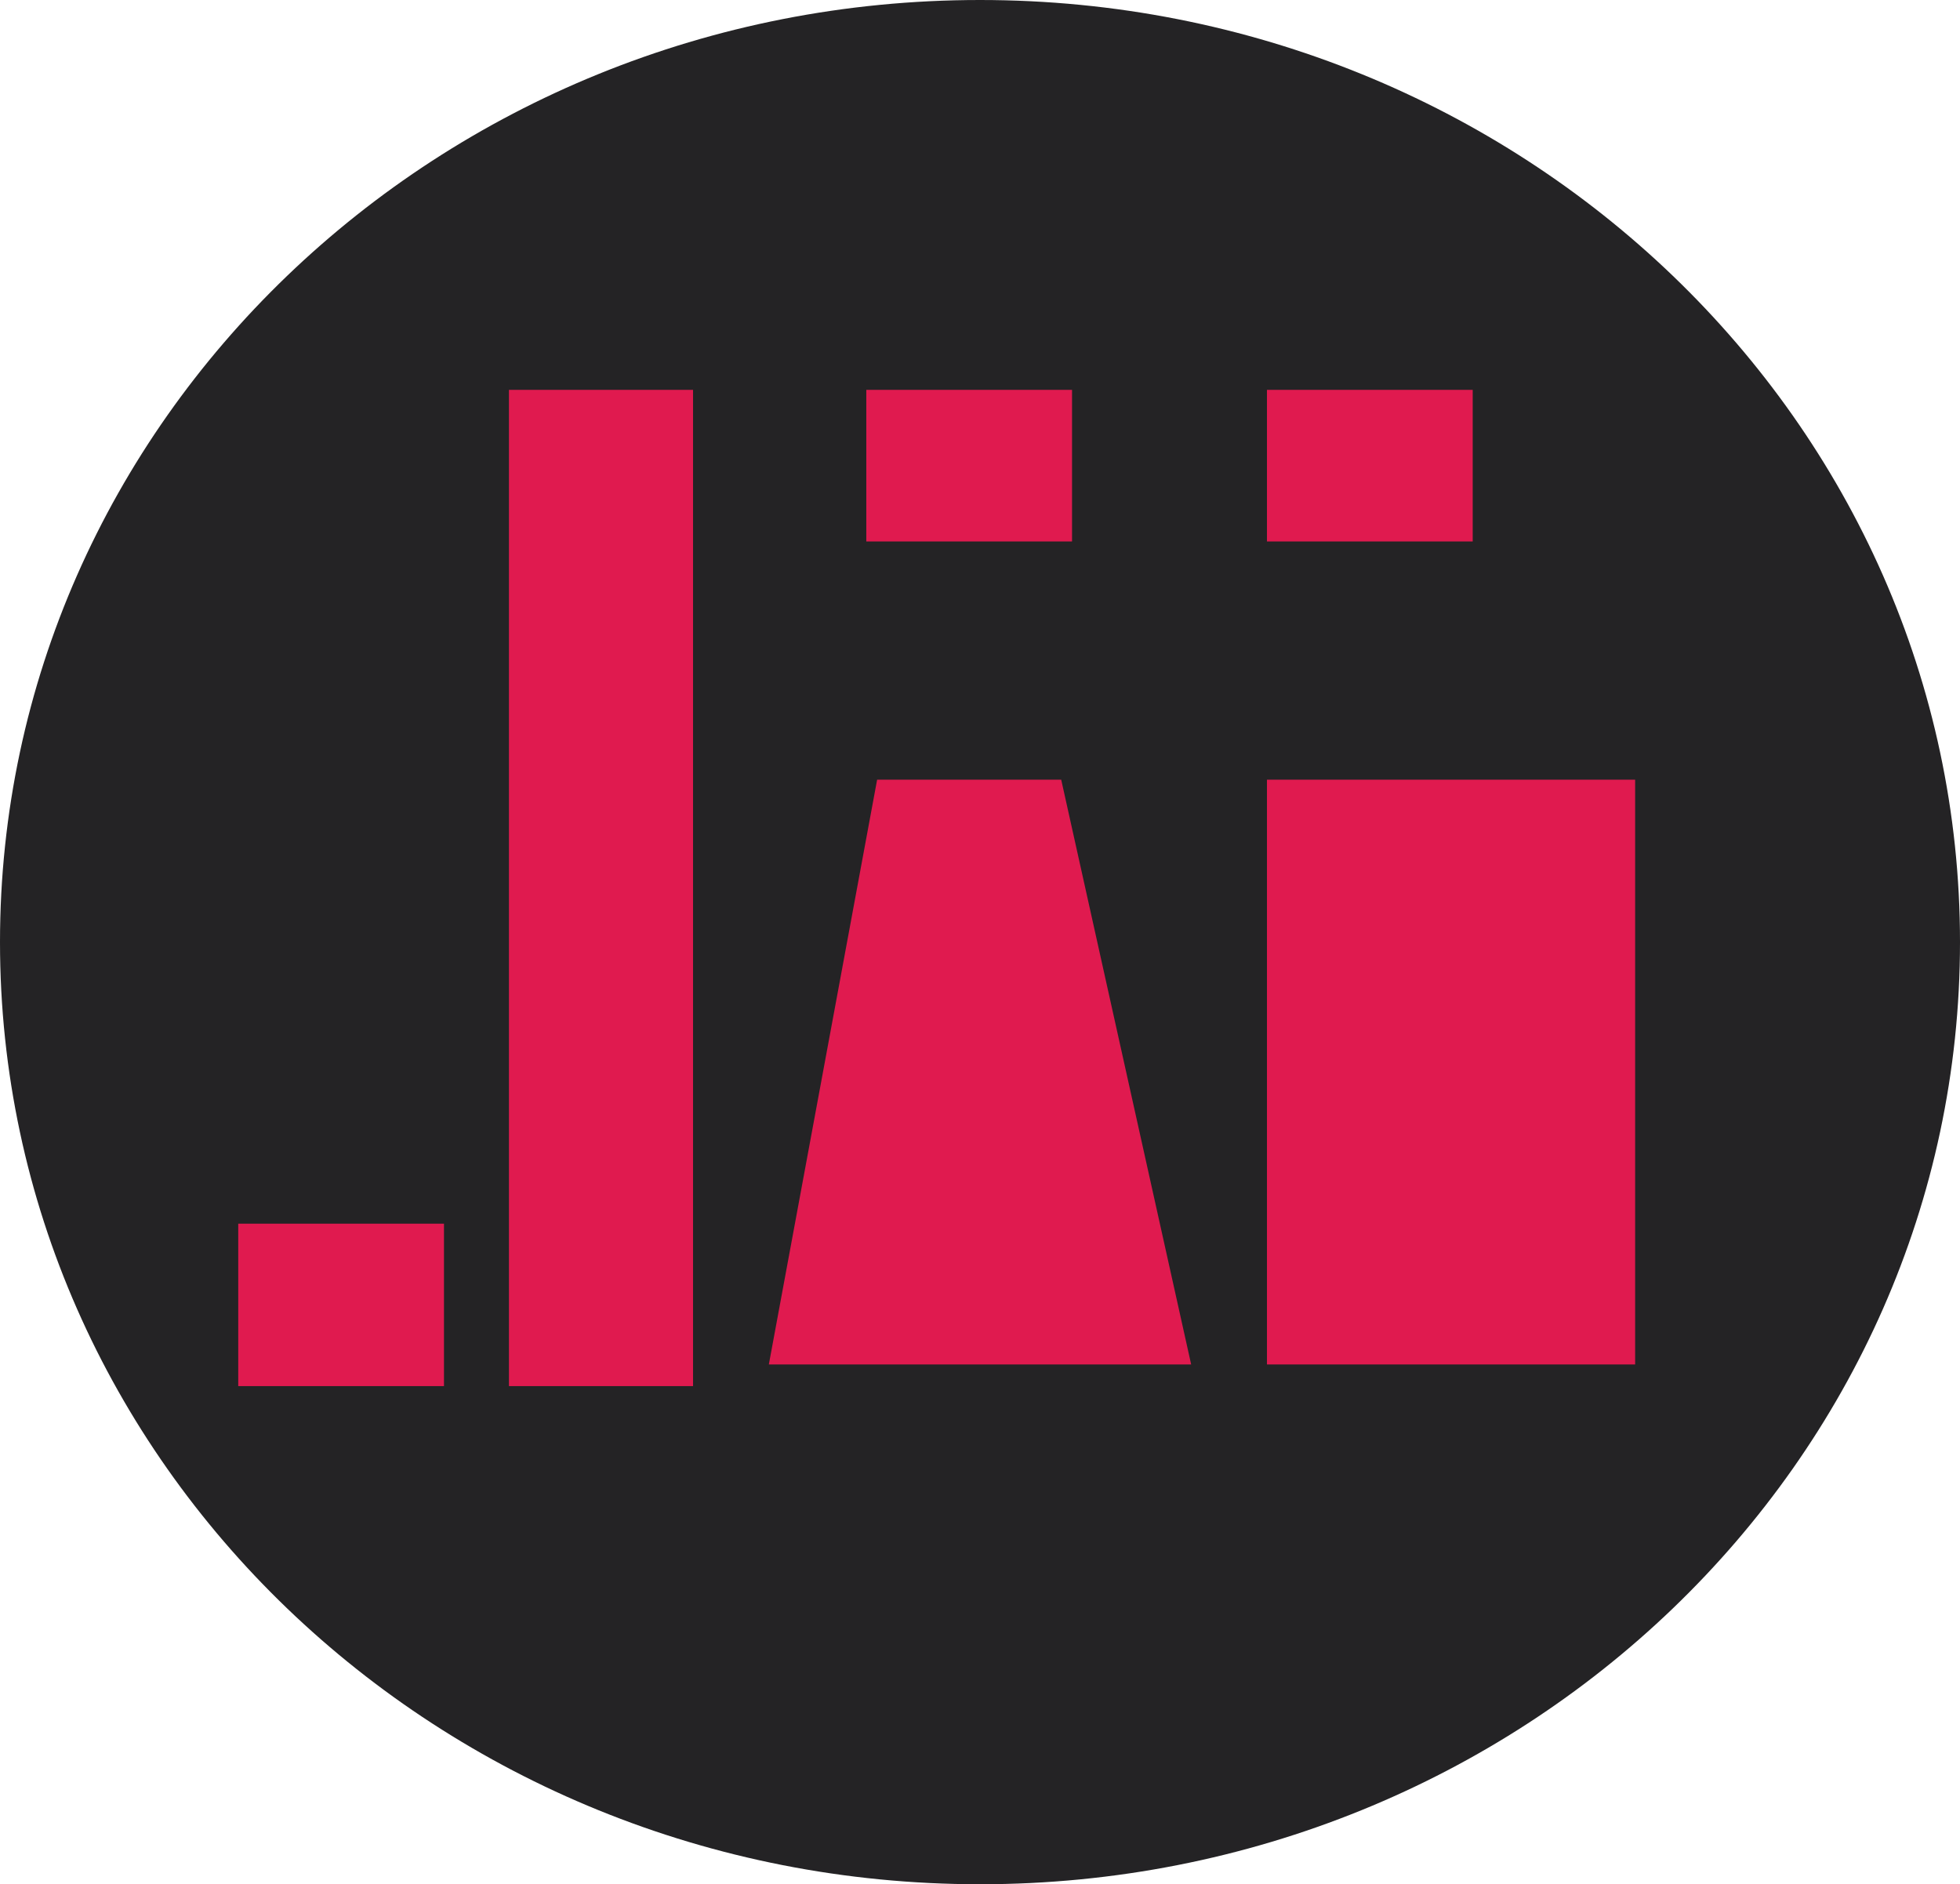 <svg width="181" height="174" viewBox="0 0 181 174" version="1.1" xmlns="http://www.w3.org/2000/svg" xmlns:xlink="http://www.w3.org/1999/xlink">
<title>Component</title>
<desc>Created using Figma</desc>
<g id="Canvas" transform="translate(139 102)">
<g id="Component">
<g id="Ellipse">
<use xlink:href="#path0_fill" transform="translate(-139 -102)" fill="#242325"/>
</g>
<g id="Vector">
<use xlink:href="#path1_fill" transform="translate(-117 -66)" fill="#E01A4F"/>
<use xlink:href="#path2_fill" transform="translate(-117 -66)" fill="#E01A4F"/>
<use xlink:href="#path3_fill" transform="translate(-117 -66)" fill="#E01A4F"/>
<use xlink:href="#path4_fill" transform="translate(-117 -66)" fill="#E01A4F"/>
<use xlink:href="#path5_fill" transform="translate(-117 -66)" fill="#E01A4F"/>
<use xlink:href="#path6_fill" transform="translate(-117 -66)" fill="#E01A4F"/>
</g>
</g>
</g>
<defs>
<path id="path0_fill" d="M 181 87C 181 135.049 140.482 174 90.5 174C 40.518 174 0 135.049 0 87C 0 38.951 40.518 0 90.5 0C 140.482 0 181 38.951 181 87Z"/>
<path id="path1_fill" d="M 25 0L 42 0L 42 92L 25 92L 25 0Z"/>
<path id="path2_fill" d="M 58 0L 77 0L 77 14L 58 14L 58 0Z"/>
<path id="path3_fill" d="M 95 0L 114 0L 114 14L 95 14L 95 0Z"/>
<path id="path4_fill" d="M 76 36L 88 90L 49 90L 59 36L 76 36Z"/>
<path id="path5_fill" d="M 95 36L 129 36L 129 90L 95 90L 95 36Z"/>
<path id="path6_fill" d="M 0 77L 19 77L 19 92L 0 92L 0 77Z"/>
</defs>
</svg>
